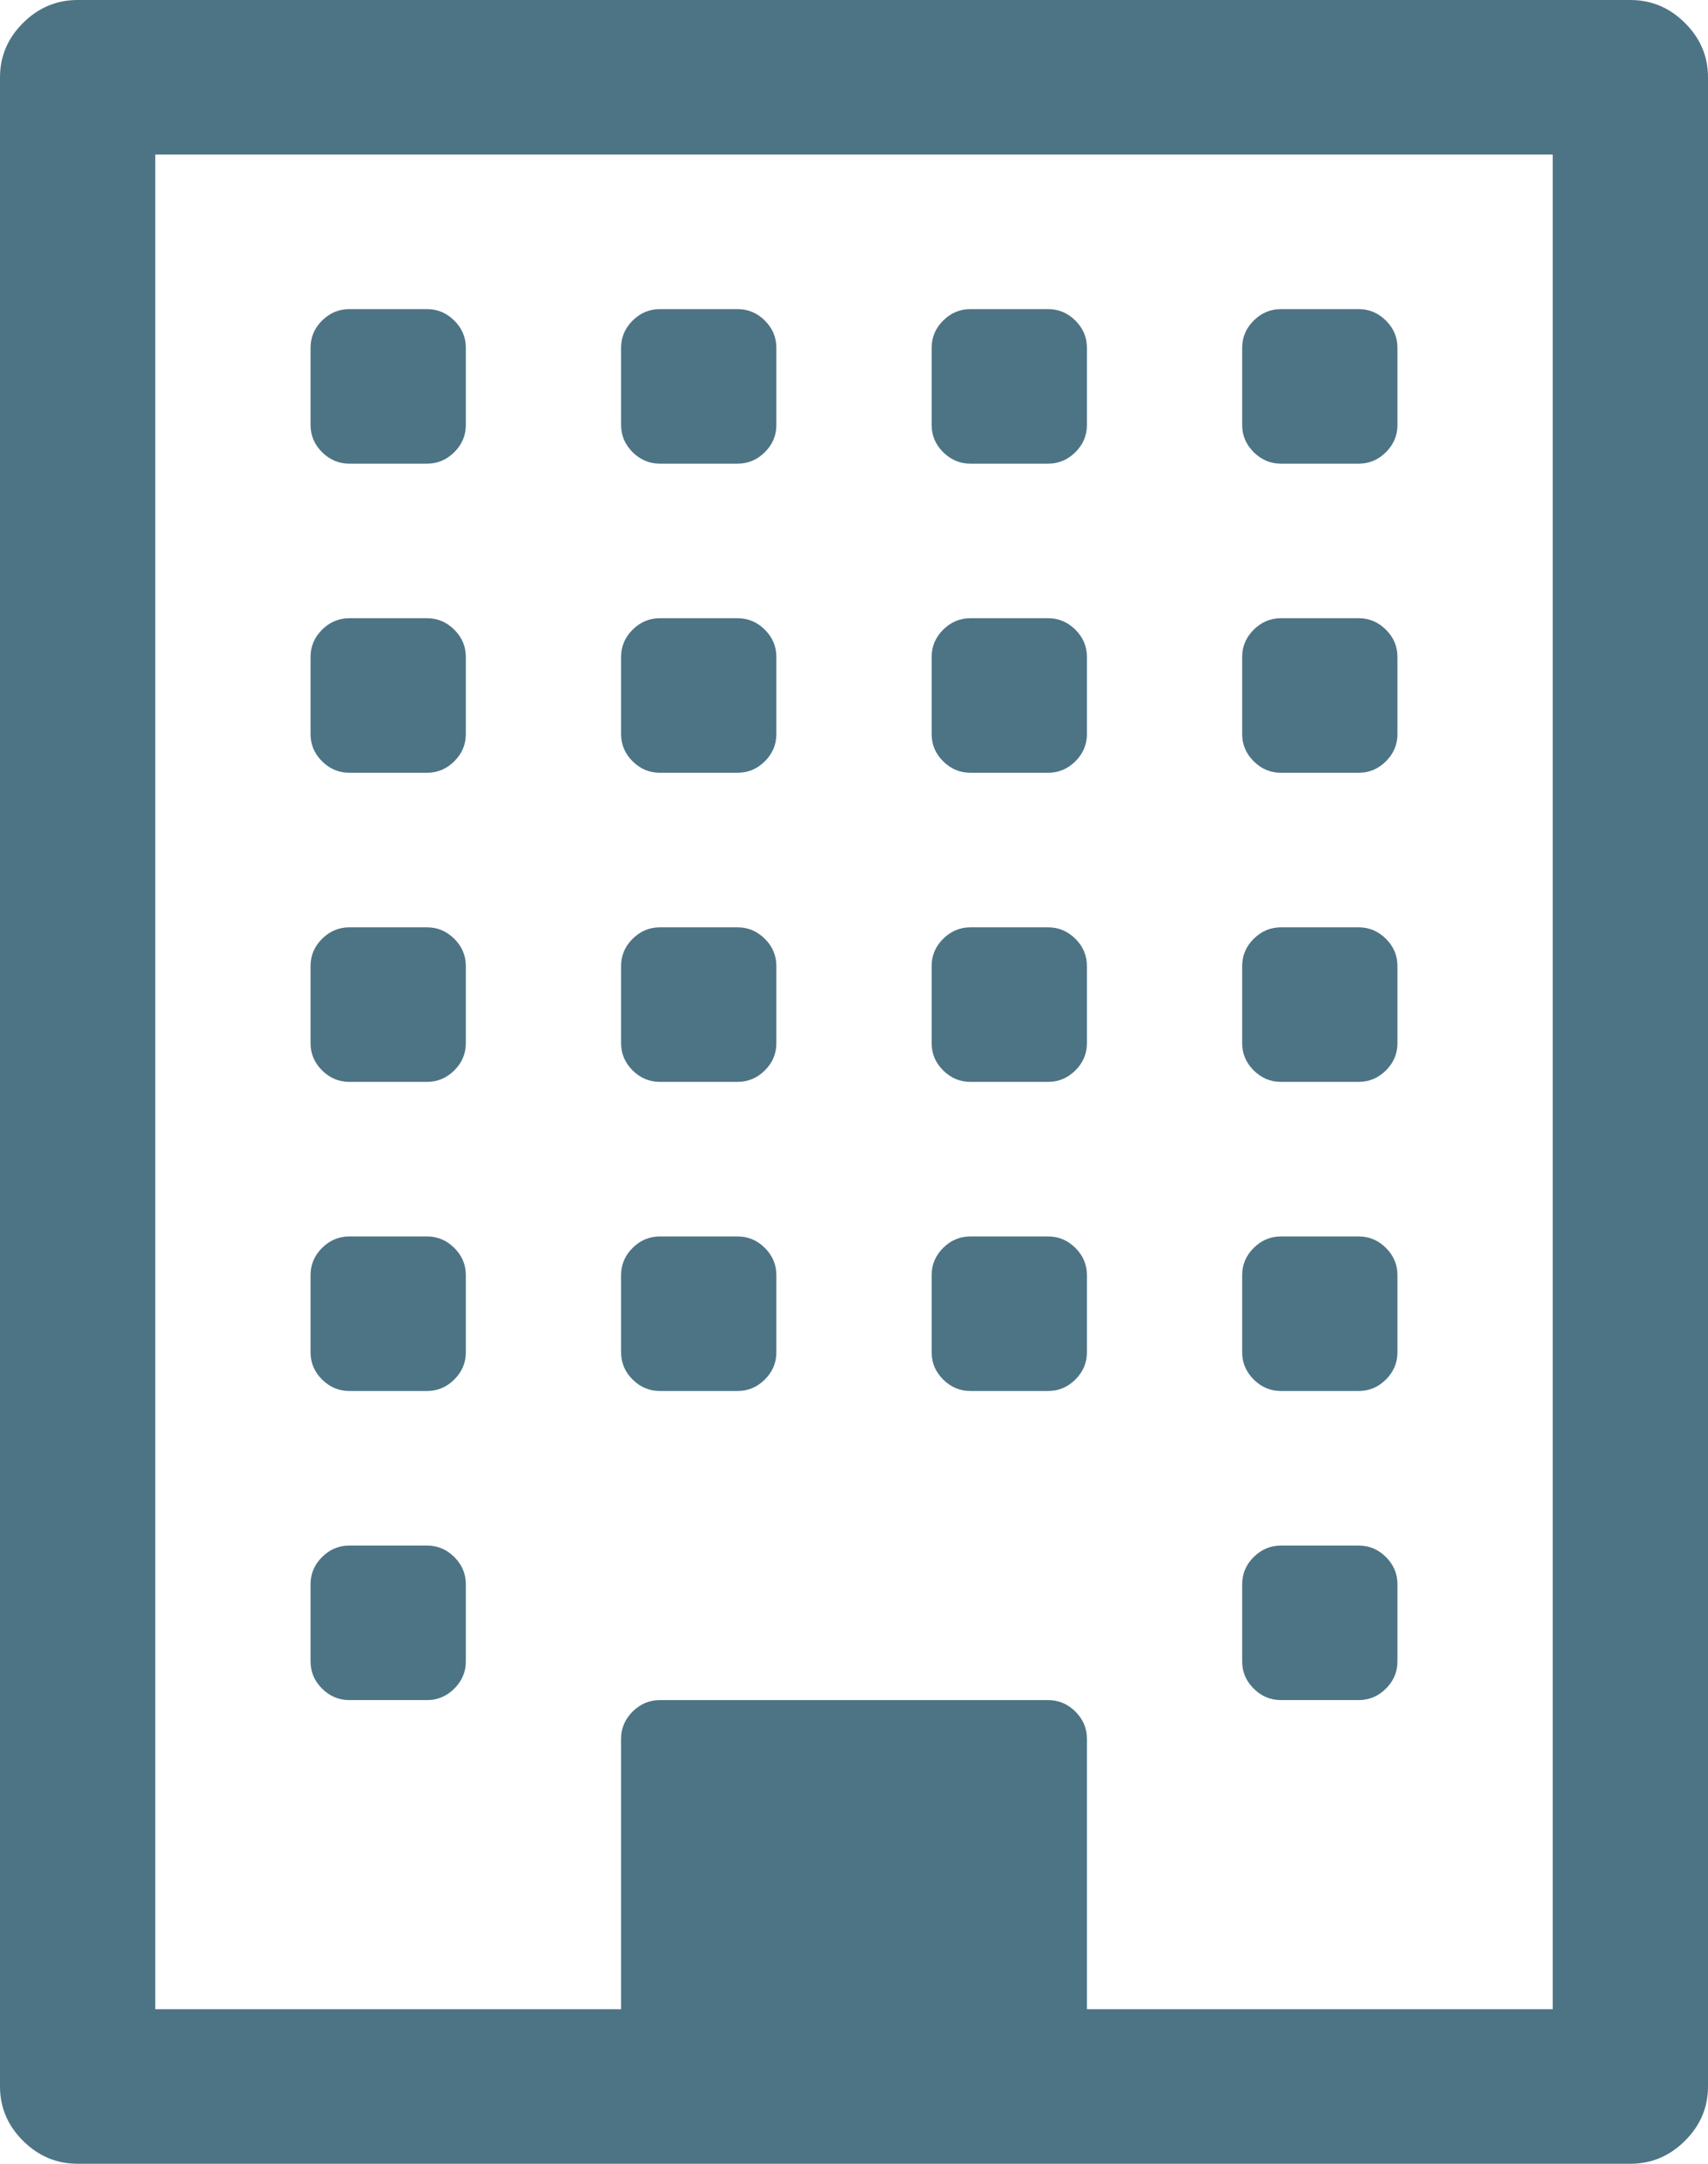 <svg width="90" height="114" viewBox="0 0 90 114" fill="none" xmlns="http://www.w3.org/2000/svg">
<path d="M24.546 83.464V87.536C24.546 88.087 24.343 88.564 23.938 88.967C23.533 89.37 23.054 89.571 22.5 89.571H18.409C17.855 89.571 17.376 89.37 16.971 88.967C16.566 88.564 16.364 88.087 16.364 87.536V83.464C16.364 82.913 16.566 82.436 16.971 82.033C17.376 81.63 17.855 81.429 18.409 81.429H22.5C23.054 81.429 23.533 81.63 23.938 82.033C24.343 82.436 24.546 82.913 24.546 83.464ZM24.546 67.179V71.25C24.546 71.801 24.343 72.278 23.938 72.681C23.533 73.084 23.054 73.286 22.5 73.286H18.409C17.855 73.286 17.376 73.084 16.971 72.681C16.566 72.278 16.364 71.801 16.364 71.25V67.179C16.364 66.627 16.566 66.15 16.971 65.747C17.376 65.344 17.855 65.143 18.409 65.143H22.5C23.054 65.143 23.533 65.344 23.938 65.747C24.343 66.15 24.546 66.627 24.546 67.179ZM40.909 67.179V71.25C40.909 71.801 40.707 72.278 40.302 72.681C39.897 73.084 39.418 73.286 38.864 73.286H34.773C34.219 73.286 33.739 73.084 33.334 72.681C32.93 72.278 32.727 71.801 32.727 71.25V67.179C32.727 66.627 32.93 66.15 33.334 65.747C33.739 65.344 34.219 65.143 34.773 65.143H38.864C39.418 65.143 39.897 65.344 40.302 65.747C40.707 66.15 40.909 66.627 40.909 67.179ZM24.546 50.893V54.964C24.546 55.516 24.343 55.993 23.938 56.396C23.533 56.798 23.054 57 22.5 57H18.409C17.855 57 17.376 56.798 16.971 56.396C16.566 55.993 16.364 55.516 16.364 54.964V50.893C16.364 50.342 16.566 49.864 16.971 49.462C17.376 49.059 17.855 48.857 18.409 48.857H22.5C23.054 48.857 23.533 49.059 23.938 49.462C24.343 49.864 24.546 50.342 24.546 50.893ZM73.636 83.464V87.536C73.636 88.087 73.434 88.564 73.029 88.967C72.624 89.37 72.145 89.571 71.591 89.571H67.5C66.946 89.571 66.467 89.37 66.062 88.967C65.657 88.564 65.454 88.087 65.454 87.536V83.464C65.454 82.913 65.657 82.436 66.062 82.033C66.467 81.63 66.946 81.429 67.5 81.429H71.591C72.145 81.429 72.624 81.63 73.029 82.033C73.434 82.436 73.636 82.913 73.636 83.464ZM57.273 67.179V71.25C57.273 71.801 57.07 72.278 56.666 72.681C56.261 73.084 55.781 73.286 55.227 73.286H51.136C50.582 73.286 50.103 73.084 49.698 72.681C49.293 72.278 49.091 71.801 49.091 71.25V67.179C49.091 66.627 49.293 66.15 49.698 65.747C50.103 65.344 50.582 65.143 51.136 65.143H55.227C55.781 65.143 56.261 65.344 56.666 65.747C57.07 66.15 57.273 66.627 57.273 67.179ZM40.909 50.893V54.964C40.909 55.516 40.707 55.993 40.302 56.396C39.897 56.798 39.418 57 38.864 57H34.773C34.219 57 33.739 56.798 33.334 56.396C32.93 55.993 32.727 55.516 32.727 54.964V50.893C32.727 50.342 32.93 49.864 33.334 49.462C33.739 49.059 34.219 48.857 34.773 48.857H38.864C39.418 48.857 39.897 49.059 40.302 49.462C40.707 49.864 40.909 50.342 40.909 50.893ZM24.546 34.607V38.679C24.546 39.23 24.343 39.707 23.938 40.11C23.533 40.513 23.054 40.714 22.5 40.714H18.409C17.855 40.714 17.376 40.513 16.971 40.11C16.566 39.707 16.364 39.23 16.364 38.679V34.607C16.364 34.056 16.566 33.579 16.971 33.176C17.376 32.773 17.855 32.571 18.409 32.571H22.5C23.054 32.571 23.533 32.773 23.938 33.176C24.343 33.579 24.546 34.056 24.546 34.607ZM73.636 67.179V71.25C73.636 71.801 73.434 72.278 73.029 72.681C72.624 73.084 72.145 73.286 71.591 73.286H67.5C66.946 73.286 66.467 73.084 66.062 72.681C65.657 72.278 65.454 71.801 65.454 71.25V67.179C65.454 66.627 65.657 66.15 66.062 65.747C66.467 65.344 66.946 65.143 67.5 65.143H71.591C72.145 65.143 72.624 65.344 73.029 65.747C73.434 66.15 73.636 66.627 73.636 67.179ZM57.273 50.893V54.964C57.273 55.516 57.07 55.993 56.666 56.396C56.261 56.798 55.781 57 55.227 57H51.136C50.582 57 50.103 56.798 49.698 56.396C49.293 55.993 49.091 55.516 49.091 54.964V50.893C49.091 50.342 49.293 49.864 49.698 49.462C50.103 49.059 50.582 48.857 51.136 48.857H55.227C55.781 48.857 56.261 49.059 56.666 49.462C57.07 49.864 57.273 50.342 57.273 50.893ZM40.909 34.607V38.679C40.909 39.23 40.707 39.707 40.302 40.11C39.897 40.513 39.418 40.714 38.864 40.714H34.773C34.219 40.714 33.739 40.513 33.334 40.11C32.93 39.707 32.727 39.23 32.727 38.679V34.607C32.727 34.056 32.93 33.579 33.334 33.176C33.739 32.773 34.219 32.571 34.773 32.571H38.864C39.418 32.571 39.897 32.773 40.302 33.176C40.707 33.579 40.909 34.056 40.909 34.607ZM24.546 18.321V22.393C24.546 22.944 24.343 23.421 23.938 23.824C23.533 24.227 23.054 24.429 22.5 24.429H18.409C17.855 24.429 17.376 24.227 16.971 23.824C16.566 23.421 16.364 22.944 16.364 22.393V18.321C16.364 17.77 16.566 17.293 16.971 16.89C17.376 16.487 17.855 16.286 18.409 16.286H22.5C23.054 16.286 23.533 16.487 23.938 16.89C24.343 17.293 24.546 17.77 24.546 18.321ZM73.636 50.893V54.964C73.636 55.516 73.434 55.993 73.029 56.396C72.624 56.798 72.145 57 71.591 57H67.5C66.946 57 66.467 56.798 66.062 56.396C65.657 55.993 65.454 55.516 65.454 54.964V50.893C65.454 50.342 65.657 49.864 66.062 49.462C66.467 49.059 66.946 48.857 67.5 48.857H71.591C72.145 48.857 72.624 49.059 73.029 49.462C73.434 49.864 73.636 50.342 73.636 50.893ZM57.273 34.607V38.679C57.273 39.23 57.07 39.707 56.666 40.11C56.261 40.513 55.781 40.714 55.227 40.714H51.136C50.582 40.714 50.103 40.513 49.698 40.11C49.293 39.707 49.091 39.23 49.091 38.679V34.607C49.091 34.056 49.293 33.579 49.698 33.176C50.103 32.773 50.582 32.571 51.136 32.571H55.227C55.781 32.571 56.261 32.773 56.666 33.176C57.07 33.579 57.273 34.056 57.273 34.607ZM40.909 18.321V22.393C40.909 22.944 40.707 23.421 40.302 23.824C39.897 24.227 39.418 24.429 38.864 24.429H34.773C34.219 24.429 33.739 24.227 33.334 23.824C32.93 23.421 32.727 22.944 32.727 22.393V18.321C32.727 17.77 32.93 17.293 33.334 16.89C33.739 16.487 34.219 16.286 34.773 16.286H38.864C39.418 16.286 39.897 16.487 40.302 16.89C40.707 17.293 40.909 17.77 40.909 18.321ZM73.636 34.607V38.679C73.636 39.23 73.434 39.707 73.029 40.11C72.624 40.513 72.145 40.714 71.591 40.714H67.5C66.946 40.714 66.467 40.513 66.062 40.11C65.657 39.707 65.454 39.23 65.454 38.679V34.607C65.454 34.056 65.657 33.579 66.062 33.176C66.467 32.773 66.946 32.571 67.5 32.571H71.591C72.145 32.571 72.624 32.773 73.029 33.176C73.434 33.579 73.636 34.056 73.636 34.607ZM57.273 18.321V22.393C57.273 22.944 57.07 23.421 56.666 23.824C56.261 24.227 55.781 24.429 55.227 24.429H51.136C50.582 24.429 50.103 24.227 49.698 23.824C49.293 23.421 49.091 22.944 49.091 22.393V18.321C49.091 17.77 49.293 17.293 49.698 16.89C50.103 16.487 50.582 16.286 51.136 16.286H55.227C55.781 16.286 56.261 16.487 56.666 16.89C57.07 17.293 57.273 17.77 57.273 18.321ZM73.636 18.321V22.393C73.636 22.944 73.434 23.421 73.029 23.824C72.624 24.227 72.145 24.429 71.591 24.429H67.5C66.946 24.429 66.467 24.227 66.062 23.824C65.657 23.421 65.454 22.944 65.454 22.393V18.321C65.454 17.77 65.657 17.293 66.062 16.89C66.467 16.487 66.946 16.286 67.5 16.286H71.591C72.145 16.286 72.624 16.487 73.029 16.89C73.434 17.293 73.636 17.77 73.636 18.321ZM57.273 105.857H81.818V8.143H8.182V105.857H32.727V91.607C32.727 91.056 32.93 90.579 33.334 90.176C33.739 89.773 34.219 89.571 34.773 89.571H55.227C55.781 89.571 56.261 89.773 56.666 90.176C57.07 90.579 57.273 91.056 57.273 91.607V105.857ZM90 4.071V109.929C90 111.031 89.595 111.985 88.785 112.791C87.976 113.597 87.017 114 85.909 114H4.091C2.983 114 2.024 113.597 1.214 112.791C0.405 111.985 0 111.031 0 109.929V4.071C0 2.969 0.405 2.015 1.214 1.209C2.024 0.403 2.983 0 4.091 0H85.909C87.017 0 87.976 0.403 88.785 1.209C89.595 2.015 90 2.969 90 4.071Z" fill="#4D7485"/>
</svg>

